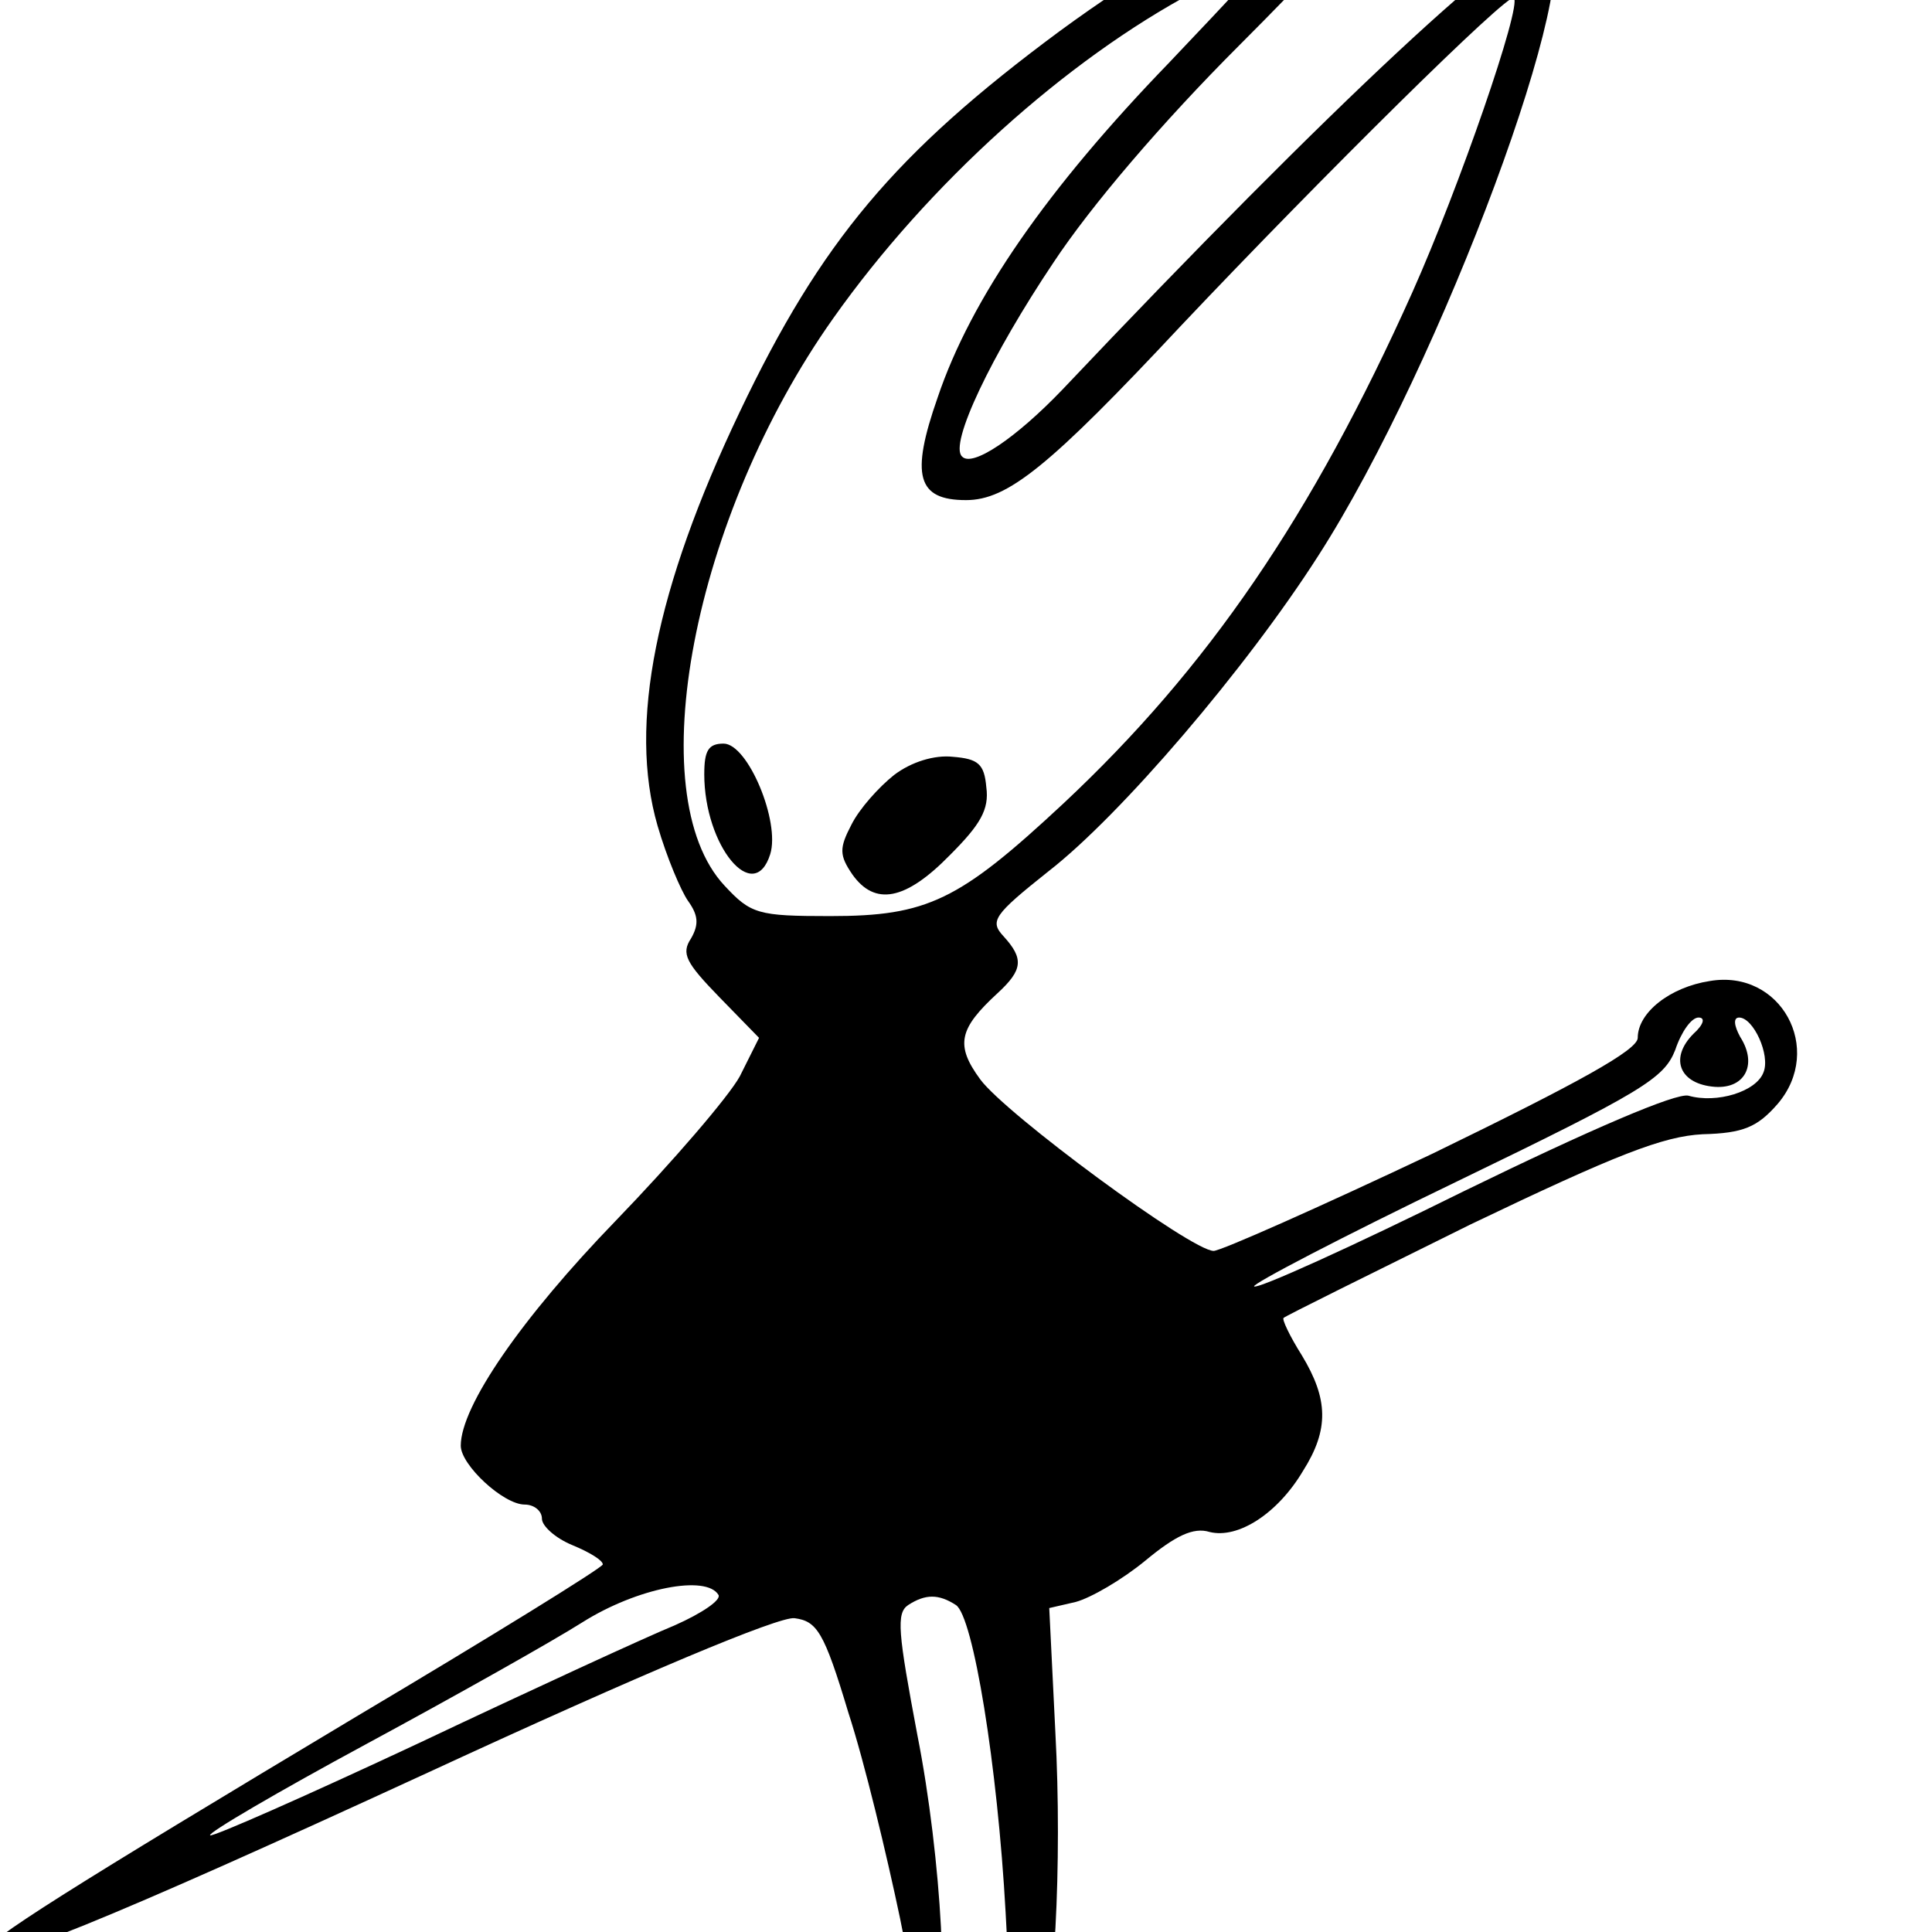 <svg width="13" height="13" xmlns="http://www.w3.org/2000/svg" preserveAspectRatio="xMidYMid meet">
    <g >
        <title>background</title>
        <rect fill="none" id="canvas_background" height="15" width="15" y="-1" x="-1"/>
    </g>

    <g>
        <title>Layer 1</title>
        <g id="svg_1" fill="#000000" transform="translate(0,216) scale(0.1,-0.1) ">
            <path id="svg_2" d="m85.96,2166.013c-5.257,-1.912 -9.08,-4.028 -14.678,-8.124c-11.06,-8.192 -16.043,-14.132 -21.505,-25.601c-5.666,-11.879 -7.51,-21.027 -5.53,-27.854c0.614,-2.116 1.57,-4.369 2.048,-5.052c0.683,-0.956 0.751,-1.57 0.205,-2.526c-0.683,-1.024 -0.341,-1.638 1.912,-3.96l2.663,-2.731l-1.297,-2.594c-0.751,-1.365 -4.506,-5.735 -8.329,-9.694c-6.349,-6.554 -10.445,-12.493 -10.445,-15.156c0,-1.297 2.867,-3.96 4.301,-3.96c0.614,0 1.161,-0.41 1.161,-0.956c0,-0.478 0.887,-1.297 2.048,-1.775c1.161,-0.478 2.048,-1.024 2.048,-1.297c0,-0.205 -7.51,-4.847 -16.589,-10.24c-19.252,-11.538 -25.055,-15.156 -25.055,-15.907c0,-1.161 8.261,2.185 29.902,12.152c14.473,6.69 23.621,10.513 24.645,10.377c1.502,-0.205 1.98,-0.887 3.618,-6.349c1.092,-3.345 2.594,-9.626 3.482,-13.859c0.819,-4.233 1.843,-7.646 2.185,-7.51c1.229,0.341 0.614,11.606 -1.024,19.866c-1.297,6.895 -1.434,8.192 -0.614,8.738c1.161,0.751 2.048,0.751 3.209,0c1.161,-0.751 2.799,-10.787 3.345,-20.686c0.41,-8.261 1.024,-10.582 2.185,-8.807c1.092,1.638 1.638,12.152 1.161,20.959l-0.41,8.329l1.775,0.41c1.024,0.273 3.14,1.502 4.711,2.799c1.98,1.638 3.209,2.253 4.301,1.912c1.912,-0.478 4.574,1.229 6.281,4.096c1.775,2.799 1.707,4.847 -0.068,7.783c-0.819,1.297 -1.365,2.458 -1.229,2.526c0.137,0.137 5.803,2.936 12.562,6.281c9.831,4.711 12.971,5.939 15.634,6.076c2.731,0.068 3.687,0.478 5.052,2.048c3.14,3.687 0.205,9.08 -4.574,8.261c-2.663,-0.41 -4.847,-2.116 -4.847,-3.823c0,-0.819 -3.96,-3.004 -13.79,-7.783c-7.646,-3.618 -14.268,-6.554 -14.746,-6.554c-1.502,0 -13.995,9.216 -15.702,11.538c-1.707,2.321 -1.434,3.413 1.161,5.803c1.707,1.57 1.775,2.321 0.41,3.823c-0.956,1.024 -0.683,1.434 3.004,4.369c4.847,3.755 13.313,13.654 18.16,21.232c8.261,12.835 18.296,39.869 15.429,41.576c-1.434,0.956 -14.541,-11.264 -32.633,-30.38c-3.14,-3.277 -6.076,-5.257 -6.759,-4.506c-0.887,0.819 1.98,6.827 6.144,13.039c2.526,3.823 7.305,9.421 12.493,14.61c4.642,4.642 8.397,8.67 8.397,8.943c0,0.478 -1.843,1.57 -2.253,1.365c-0.068,0 -1.707,-0.546 -3.55,-1.229l0,0l0,0l-0,-0l0,-0l0,-0zm-7.237,-10.172c-8.261,-8.534 -13.381,-15.907 -15.634,-22.597c-1.843,-5.257 -1.365,-6.895 1.912,-6.895c2.799,0 5.598,2.253 14.473,11.742c9.489,10.036 22.051,22.461 22.392,22.051c0.546,-0.546 -3.687,-12.766 -6.827,-19.798c-6.759,-15.088 -13.79,-25.328 -23.485,-34.408c-7.032,-6.554 -9.148,-7.578 -15.702,-7.578c-4.847,0 -5.325,0.137 -7.1,2.048c-5.735,6.144 -2.116,24.85 7.305,38.163c6.417,9.08 15.702,17.409 24.304,21.983c2.731,1.434 5.052,2.663 5.188,2.663c0.137,0 -2.936,-3.277 -6.827,-7.373l0,0l0,0l0,0l0,0zm35.227,-65.402c-1.57,-1.57 -1.024,-3.277 1.229,-3.55c2.185,-0.273 3.14,1.434 1.912,3.345c-0.41,0.751 -0.478,1.297 -0.068,1.297c0.956,0 2.116,-2.526 1.638,-3.687c-0.478,-1.297 -3.14,-2.116 -5.052,-1.57c-0.819,0.205 -6.554,-2.253 -15.088,-6.417c-7.578,-3.755 -13.927,-6.622 -14.132,-6.417c-0.205,0.137 5.939,3.345 13.586,7.032c12.562,6.076 13.995,6.963 14.746,8.875c0.41,1.229 1.092,2.185 1.57,2.185c0.478,0 0.341,-0.478 -0.341,-1.092l0,0l0,0l-0,0l-0,0l0,-0zm-65.607,-37.753c0.205,-0.341 -1.092,-1.229 -2.936,-2.048c-1.843,-0.751 -9.558,-4.301 -17.204,-7.919c-7.578,-3.55 -13.927,-6.349 -14.063,-6.213c-0.205,0.137 4.574,2.936 10.513,6.144c5.939,3.209 12.493,6.895 14.541,8.192c3.687,2.321 8.329,3.209 9.148,1.843l0,0l0,0l-0,0l-0,0l0,0z"/>
            <path id="svg_3" d="m47.388,2107.916c0,-4.847 3.345,-8.875 4.438,-5.393c0.683,2.185 -1.502,7.441 -3.14,7.441c-1.024,0 -1.297,-0.478 -1.297,-2.048l0,0l0,0l0,-0z"/>
            <path id="svg_4" d="m60.154,2107.848c-1.024,-0.819 -2.321,-2.253 -2.867,-3.345c-0.819,-1.57 -0.819,-2.048 0.068,-3.345c1.502,-2.116 3.55,-1.775 6.554,1.297c2.048,2.048 2.663,3.072 2.458,4.574c-0.137,1.57 -0.546,1.912 -2.253,2.048c-1.229,0.137 -2.799,-0.341 -3.96,-1.229l0,0l0,-0l0,0z"/>
        </g>
    </g>
</svg>